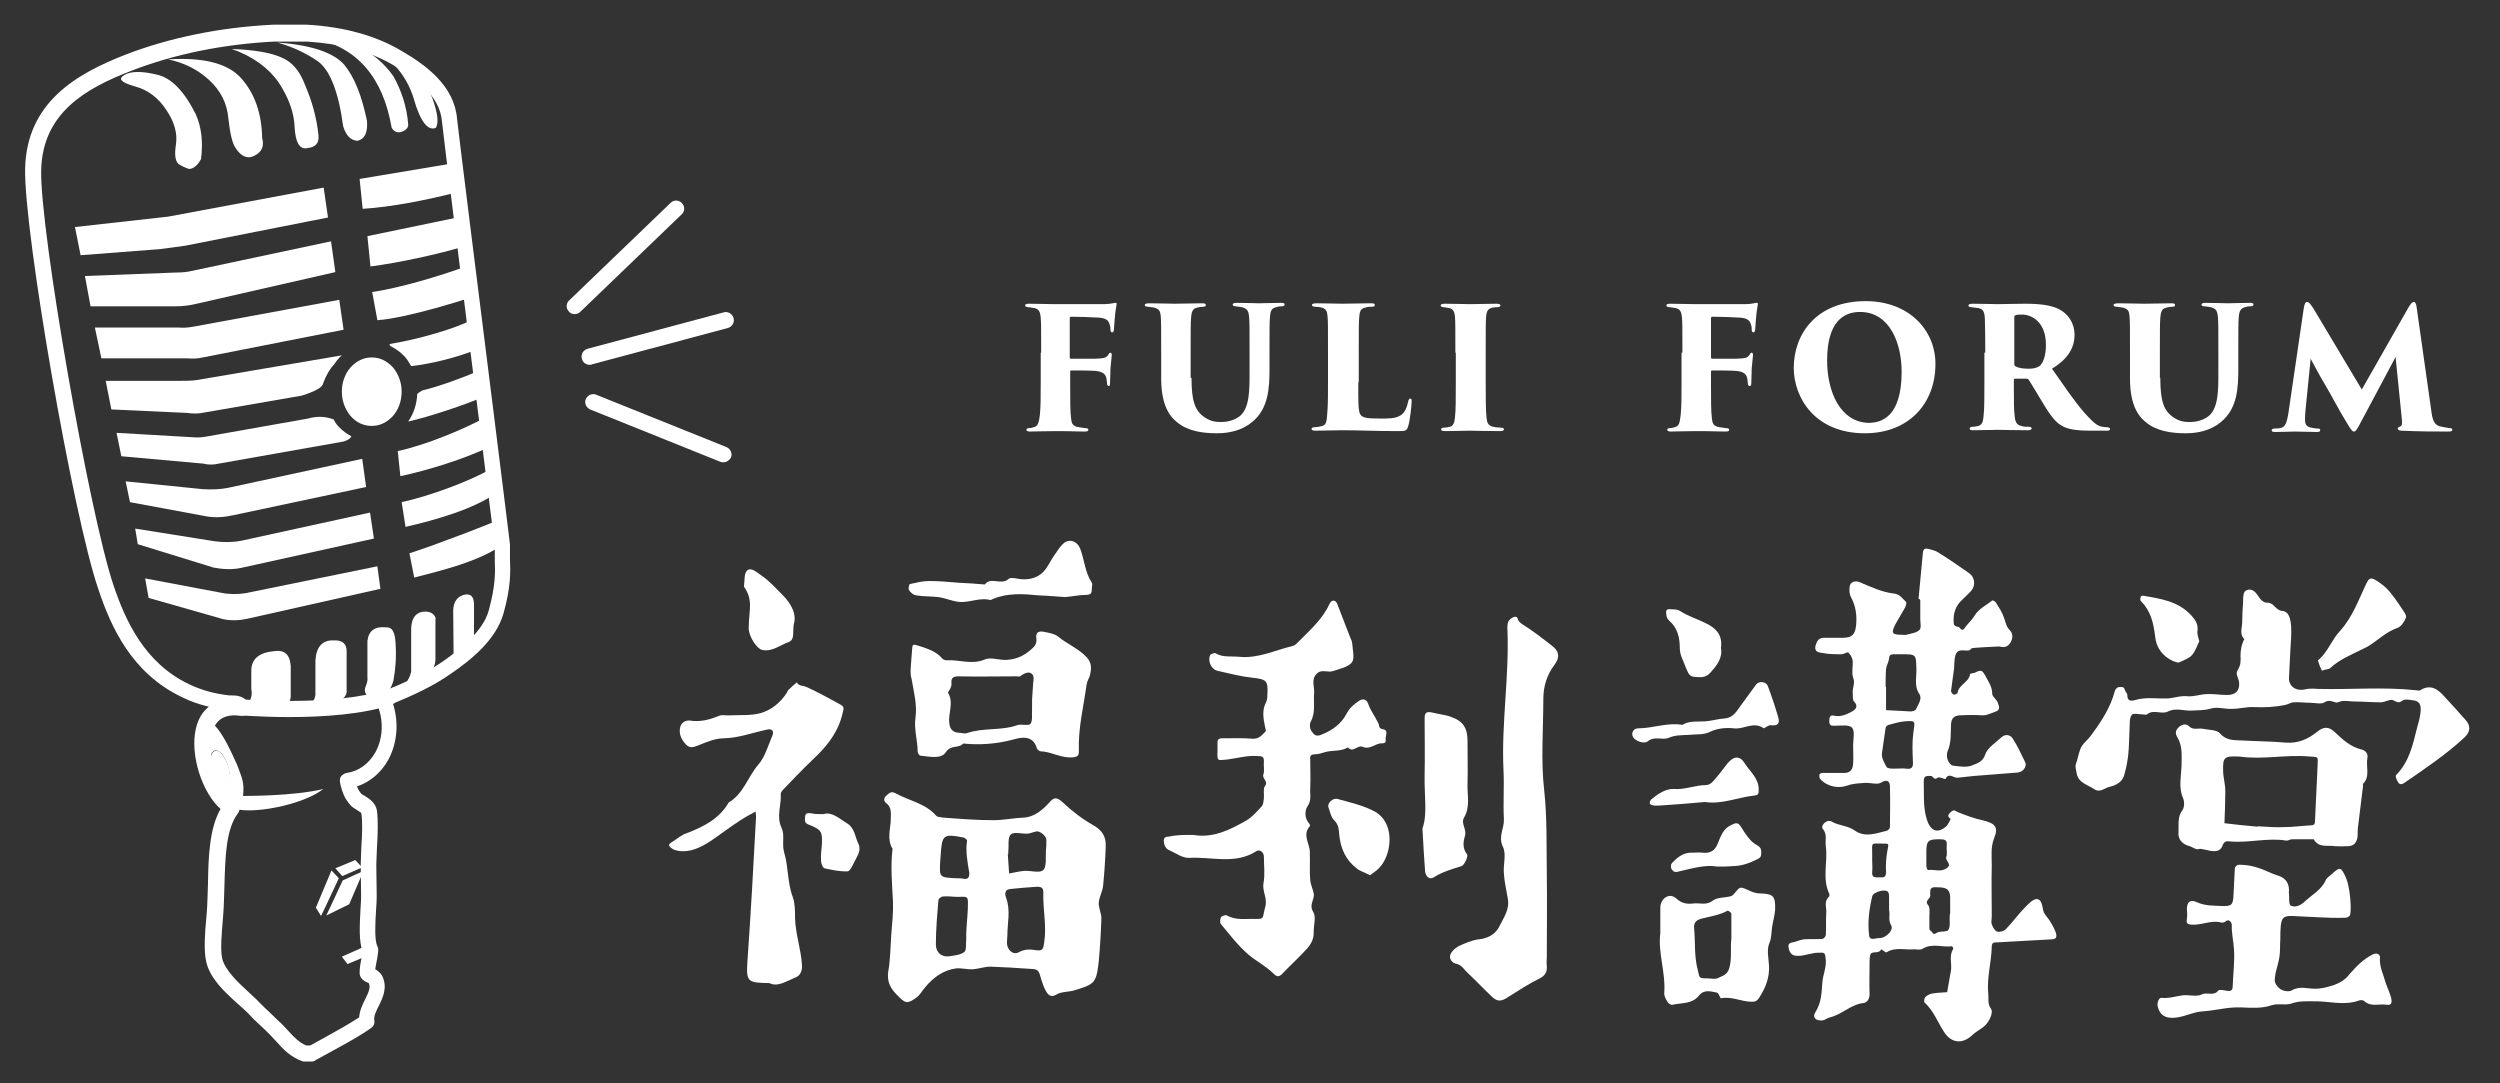 <?xml version="1.0" encoding="utf-8"?>
<!-- Generator: Adobe Illustrator 21.1.0, SVG Export Plug-In . SVG Version: 6.00 Build 0)  -->
<svg version="1.2" baseProfile="tiny" id="圖層_1"
	 xmlns="http://www.w3.org/2000/svg" xmlns:xlink="http://www.w3.org/1999/xlink" x="0px" y="0px" viewBox="0 0 577 250"
	 overflow="hidden" xml:space="preserve">
<rect x="0" y="0" width="577" height="250" fill="#333333" stroke="none"/>
<g>
	<g>
		<path fill="#FFFFFF" d="M240.3,81.4c0-6.3,0-6.8-0.1-8c-0.1-1.4-0.4-2.1-1.5-2.3c-0.4-0.1-0.9-0.1-1.3-0.2c-0.4,0-0.8-0.1-0.8-0.4
			c0-0.3,0.3-0.4,0.9-0.4c2.3,0,4.2,0.1,5.9,0.1c0.9,0,10.8,0,11.4,0c0.8,0,1.5-0.1,2-0.2c0.3-0.1,0.5-0.1,0.7-0.1
			c0.2,0,0.3,0.2,0.2,0.4c0,0.3-0.2,1-0.3,2c-0.1,0.9-0.2,2.2-0.3,3.7c0,0.5-0.2,0.7-0.4,0.7c-0.3,0-0.4-0.2-0.4-0.6
			c0-0.5,0-0.7-0.2-1.2c-0.2-0.9-0.8-1.5-2.6-1.6c-1.4-0.1-5-0.2-6.3-0.2c-0.2,0-0.3,0.1-0.3,0.4v8.8c0,0.3,0,0.5,0.3,0.5
			c1.1,0,3.8,0,5.4,0c2.1-0.1,2.6-0.1,3.2-0.9c0.2-0.4,0.3-0.5,0.5-0.5c0.2,0,0.3,0.3,0.3,0.5c0,0.4-0.2,1.8-0.3,3.1
			c0,0.9-0.1,2.8-0.1,3.3c0,0.4,0,0.8-0.3,0.8c-0.2,0-0.4-0.2-0.4-0.7c0-0.3-0.1-0.5-0.1-0.9c-0.2-1.1-0.7-1.7-2.6-1.9
			c-1.1-0.1-4.5-0.1-5.6-0.1c-0.2,0-0.2,0.2-0.2,0.5v2.7c0,3.7,0,6.2,0.2,7.8c0.1,1.1,0.3,1.9,1.8,2.1c0.5,0.1,0.9,0.1,1.3,0.2
			c0.6,0,0.9,0.1,0.9,0.4c0,0.2-0.1,0.4-0.9,0.4c-2.2,0-2.5-0.1-6.6-0.1c-2.8,0-5.1,0.1-6,0.1c-0.6,0-0.8-0.2-0.8-0.4
			c0-0.2,0.1-0.4,0.7-0.4c0.4,0,0.6-0.1,1-0.2c1-0.2,1.2-1.2,1.4-2.8c0.2-2.1,0.2-3.8,0.2-7.6V81.4z"/>
		<path fill="#FFFFFF" d="M275,87.2c0,5.4,0.8,7.6,3,9.1c1.6,1.1,2.9,1.1,3.9,1.1c1.2,0,2.9-0.3,4.3-1.4c2.2-1.9,2.2-5.9,2.2-10
			v-4.7c0-5.7,0-6.7-0.1-8c-0.1-1.5-0.4-2.1-1.7-2.4c-0.4-0.1-0.7-0.1-1.4-0.2c-0.5,0-0.7-0.2-0.7-0.4c0-0.2,0.2-0.4,0.9-0.4
			c2.2,0,4.6,0.1,5.2,0.1c0.7,0,3.2-0.1,5.1-0.1c0.6,0,0.8,0.1,0.8,0.4c0,0.2-0.2,0.4-0.7,0.4c-0.4,0-0.7,0-1.2,0.2
			c-1.1,0.2-1.4,0.8-1.5,2.4c-0.1,1.2-0.1,2.3-0.1,8v3.8c0,4.4-0.2,9.2-4,12.3c-2.4,2-5.4,2.6-8.1,2.6c-3.4,0-6.8-0.5-9.3-2.6
			c-2.1-1.7-3.6-4.6-3.6-10.1v-5.9c0-6,0-7.1-0.1-8.4c-0.1-1.1-0.3-1.6-1.2-1.9c-0.4-0.2-1.3-0.2-1.7-0.3c-0.6,0-0.8-0.2-0.8-0.4
			c0-0.2,0.3-0.4,1-0.4c1.7,0,5.6,0.1,5.9,0.1c0.3,0,4.9-0.1,6.3-0.1c0.7,0,0.9,0.1,0.9,0.4c0,0.3-0.2,0.4-0.7,0.4
			c-0.4,0-0.9,0.1-1.3,0.2c-1.1,0.2-1.3,1.1-1.4,2.3c-0.1,1.2-0.1,3.1-0.1,8V87.2z"/>
		<path fill="#FFFFFF" d="M313.5,88.2c0,3.9-0.1,6.7,0.5,7.5c0.5,0.7,1.3,0.9,4.5,0.9c2.1,0,3.4,0,4.5-0.6c0.9-0.4,1.6-1.4,2-3.3
			c0.1-0.4,0.2-0.7,0.5-0.7c0.3,0,0.3,0.2,0.3,0.7c0,0.9-0.4,4.6-0.8,5.7c-0.3,1-0.6,1.1-2.2,1.1c-5.4,0-9-0.2-13.1-0.2
			c-1.8,0-3.9,0.1-6.1,0.1c-0.5,0-0.9-0.1-0.9-0.4c0-0.2,0.2-0.4,0.8-0.4c0.5,0,0.9-0.1,1.3-0.2c1.4-0.2,1.4-0.9,1.6-4
			c0.1-1.6,0.1-3.9,0.1-6.3v-6.8c0-6.3,0-7-0.1-8.3c-0.1-1.1-0.3-1.7-1.3-2c-0.4-0.1-0.9-0.2-1.5-0.2c-0.4,0-0.8-0.1-0.8-0.4
			c0-0.3,0.4-0.4,1.2-0.4c2.2,0,4.2,0.1,5.8,0.1c0.4,0,5.2-0.1,6.6-0.1c0.7,0,0.9,0.1,0.9,0.4c0,0.4-0.4,0.4-0.9,0.4
			c-0.4,0-0.8,0-1.3,0.2c-1.1,0.2-1.3,0.9-1.4,2.3c-0.1,1.2-0.1,2-0.1,8.4V88.2z"/>
		<path fill="#FFFFFF" d="M335.9,81.4c0-6,0-7.2-0.1-8.4c-0.1-1.1-0.5-1.8-1.4-1.9c-0.3-0.1-0.7-0.1-1.2-0.2c-0.5,0-0.7-0.2-0.7-0.4
			c0-0.2,0.2-0.4,0.9-0.4c1.6,0,5.4,0.1,5.7,0.1c0.4,0,4.9-0.1,6.3-0.1c0.7,0,0.9,0.2,0.9,0.4c0,0.3-0.4,0.4-0.7,0.4
			c-0.4,0-0.6,0-1.1,0.1c-1,0.2-1.4,0.7-1.5,2.1c-0.1,1.2-0.1,2.3-0.1,8.3v6.8c0,3.1,0,6.7,0.2,8.3c0.1,1,0.3,1.7,1.5,2
			c0.5,0.1,1.2,0.2,1.7,0.2c0.7,0,0.8,0.2,0.8,0.4c0,0.2-0.2,0.4-0.8,0.4c-2.6,0-6.8-0.1-7.2-0.1c-0.2,0-4.3,0.1-5.6,0.1
			c-0.6,0-0.9-0.1-0.9-0.4c0-0.3,0.3-0.4,0.8-0.4c0.4,0,0.8-0.1,1.2-0.2c0.8-0.1,1.1-1,1.2-2.1c0.2-1.6,0.2-4.4,0.2-8.2V81.4z"/>
		<path fill="#FFFFFF" d="M388.3,81.4c0-6.3,0-6.8-0.1-8c-0.1-1.4-0.4-2.1-1.5-2.3c-0.4-0.1-0.9-0.1-1.3-0.2c-0.4,0-0.8-0.1-0.8-0.4
			c0-0.3,0.3-0.4,0.9-0.4c2.3,0,4.2,0.1,5.9,0.1c0.9,0,10.8,0,11.4,0c0.8,0,1.5-0.1,2-0.2c0.3-0.1,0.5-0.1,0.7-0.1
			c0.2,0,0.3,0.2,0.2,0.4c0,0.3-0.2,1-0.3,2c-0.1,0.9-0.2,2.2-0.3,3.7c0,0.5-0.2,0.7-0.4,0.7c-0.3,0-0.4-0.2-0.4-0.6
			c0-0.5,0-0.7-0.2-1.2c-0.2-0.9-0.8-1.5-2.6-1.6c-1.4-0.1-5-0.2-6.3-0.2c-0.2,0-0.3,0.1-0.3,0.4v8.8c0,0.3,0,0.5,0.3,0.5
			c1.1,0,3.8,0,5.4,0c2.1-0.1,2.6-0.1,3.2-0.9c0.2-0.4,0.3-0.5,0.5-0.5c0.2,0,0.3,0.3,0.3,0.5c0,0.4-0.2,1.8-0.3,3.1
			c0,0.9-0.1,2.8-0.1,3.3c0,0.4,0,0.8-0.4,0.8c-0.2,0-0.4-0.2-0.4-0.7c0-0.3-0.1-0.5-0.1-0.9c-0.2-1.1-0.7-1.7-2.6-1.9
			c-1.1-0.1-4.5-0.1-5.6-0.1c-0.2,0-0.2,0.2-0.2,0.5v2.7c0,3.7,0,6.2,0.2,7.8c0.1,1.1,0.3,1.9,1.8,2.1c0.5,0.1,0.9,0.1,1.3,0.2
			c0.6,0,0.9,0.1,0.9,0.4c0,0.2-0.1,0.4-0.9,0.4c-2.2,0-2.5-0.1-6.6-0.1c-2.8,0-5.1,0.1-6,0.1c-0.6,0-0.8-0.2-0.8-0.4
			c0-0.2,0.1-0.4,0.7-0.4c0.4,0,0.6-0.1,1-0.2c1.1-0.2,1.2-1.2,1.4-2.8c0.2-2.1,0.2-3.8,0.2-7.6V81.4z"/>
		<path fill="#FFFFFF" d="M414,84.9c0-7.8,5.2-15.4,16.6-15.4c9.9,0,16.1,6.6,16.1,14.5c0,9.1-6.1,16-16.3,16
			C418.9,100,414,91.8,414,84.9z M438.9,85.8c0-6.5-2.7-13.8-9.6-13.8c-3.6,0-7.6,2-7.6,11.2c0,7.3,3.1,14.4,9.8,14.4
			C434,97.5,438.9,96.5,438.9,85.8z"/>
		<path fill="#FFFFFF" d="M458.2,81.4c0-6-0.1-6.8-0.1-8c-0.1-1.6-0.5-2.1-1.5-2.3c-0.6-0.1-1.2-0.1-1.6-0.2c-0.5,0-0.7-0.2-0.7-0.4
			c0-0.2,0.3-0.4,0.9-0.4c1.7,0,5.4,0.1,5.9,0.1c0.7,0,4.5-0.1,6.3-0.1c3.7,0,6.2,0.4,7.9,1.3c1.9,1,3.5,3,3.5,5.9
			c0,3.3-1.9,5.8-5.2,7.8c2.4,3.4,5.2,7.6,7.6,10.3c2.1,2.3,3,3,4.1,3.1c0.4,0.1,0.7,0.1,1,0.1c0.4,0,0.7,0.2,0.7,0.4
			c0,0.4-0.4,0.4-0.8,0.4h-3.5c-4,0-5.7-0.4-7.1-1.3c-1.2-0.7-2.5-2.4-4-4.9c-1.8-3-2.7-4.5-3.4-5.6c-0.1-0.1-0.3-0.2-0.5-0.2h-2.6
			c-0.2,0-0.3,0.1-0.3,0.3v2c0,3.1,0,4.9,0.2,6.5c0.1,1,0.4,1.9,1.5,2.1c0.5,0.2,1,0.2,1.7,0.2c0.6,0,0.7,0.2,0.7,0.4
			c0,0.2-0.3,0.4-0.8,0.4c-2.6,0-6.8-0.1-7.1-0.1c-0.5,0-4.2,0.1-5.6,0.1c-0.6,0-0.8-0.1-0.8-0.4c0-0.3,0.3-0.4,0.7-0.4
			c0.4,0,0.9-0.1,1.3-0.2c0.8-0.2,1.1-0.9,1.2-2.2c0.2-1.6,0.2-4.4,0.2-8.1V81.4z M464.9,84c0,0.3,0.1,0.5,0.4,0.6
			c0.7,0.4,1.9,0.5,3,0.5c1,0,1.8-0.2,2.4-0.6c0.8-0.6,1.5-2.3,1.5-4.9c0-5.5-3.5-7-5.5-7c-0.6,0-1.3,0-1.6,0.2
			c-0.2,0.1-0.2,0.1-0.2,0.4V84z"/>
		<path fill="#FFFFFF" d="M498.6,87.2c0,5.4,0.8,7.6,3,9.1c1.6,1.1,2.9,1.1,3.9,1.1c1.2,0,2.9-0.3,4.3-1.4c2.2-1.9,2.2-5.9,2.2-10
			v-4.7c0-5.7,0-6.7-0.1-8c-0.1-1.5-0.4-2.1-1.7-2.4c-0.4-0.1-0.7-0.1-1.4-0.2c-0.5,0-0.7-0.2-0.7-0.4c0-0.2,0.2-0.4,0.9-0.4
			c2.2,0,4.6,0.1,5.2,0.1c0.7,0,3.2-0.1,5.1-0.1c0.6,0,0.8,0.1,0.8,0.4c0,0.2-0.2,0.4-0.7,0.4c-0.4,0-0.7,0-1.2,0.2
			c-1,0.2-1.4,0.8-1.5,2.4c-0.1,1.2-0.1,2.3-0.1,8v3.8c0,4.4-0.2,9.2-4,12.3c-2.4,2-5.4,2.6-8.1,2.6c-3.4,0-6.8-0.5-9.3-2.6
			c-2.1-1.7-3.6-4.6-3.6-10.1v-5.9c0-6,0-7.1-0.1-8.4c-0.1-1.1-0.3-1.6-1.2-1.9c-0.4-0.2-1.3-0.2-1.7-0.3c-0.6,0-0.8-0.2-0.8-0.4
			c0-0.2,0.3-0.4,1.1-0.4c1.7,0,5.6,0.1,5.9,0.1c0.3,0,4.9-0.1,6.3-0.1c0.7,0,0.9,0.1,0.9,0.4c0,0.3-0.2,0.4-0.7,0.4
			c-0.4,0-0.9,0.1-1.3,0.2c-1.1,0.2-1.3,1.1-1.4,2.3c-0.1,1.2-0.1,3.1-0.1,8V87.2z"/>
		<path fill="#FFFFFF" d="M561.1,94.5c0.3,2.5,0.7,3.5,2,3.9c0.8,0.2,1.7,0.3,2.2,0.4c0.5,0,0.7,0.1,0.7,0.4c0,0.3-0.3,0.4-0.9,0.4
			c-3.2,0-6.4,0-10.8-0.2c-0.7,0-0.9-0.3-0.9-0.5c0-0.2,0.2-0.3,0.4-0.4c0.6-0.2,0.7-0.5,0.5-2.2l-1.4-13.9l-8,15
			c-1,2-1.3,2.2-1.6,2.2c-0.4,0-0.7-0.4-1.7-2.1c-1.4-2.2-3.7-6.6-5.2-9.1c-0.7-1.1-2.4-4.3-3.1-5.6l-1.1,11
			c-0.2,1.7-0.2,2.5-0.2,3.1c0,1.1,0.4,1.6,1.4,1.8c0.6,0.1,0.9,0.2,1.4,0.2c0.6,0,0.7,0.1,0.7,0.4c0,0.3-0.2,0.4-0.8,0.4
			c-1.7,0-3.8-0.1-5-0.1c-1.2,0-3,0.1-4.5,0.1c-0.4,0-0.9,0-0.9-0.4c0-0.2,0.2-0.4,0.8-0.4c0.3,0,0.7,0,1.2-0.1
			c1.1-0.2,1.5-1.1,1.9-3.7l3.5-23.9c0.2-1.2,0.4-1.5,0.8-1.5c0.4,0,0.7,0.4,1.5,1.6l11.1,18.6l10.7-18.8c0.6-1,0.9-1.4,1.3-1.4
			c0.4,0,0.6,0.5,0.7,1.5L561.1,94.5z"/>
	</g>
	<path fill="#FFFFFF" d="M442.8,138.2c0.3-3.5,0.7-7.1,1-10.6c0.1-1,0.6-1.1,1.3-0.9c0.8,0.2,1.7,0.4,2.4,0.9c2.4,1.5,4.7,3.1,7,4.7
		c1.3,0.9,1.5,2.8,0.5,4c-0.7,0.8-1.5,1.5-2.2,2.2c-1.5,1.4-2,3.1-1.9,5.1c0,1.3,1,0.8,1.4,1.3c0.7,1,1.1,0.1,1.4-0.3
		c0.7-0.9,1.5-1.6,2.1-2.6c0.8-1.4,2.6-2.3,4-3.4c0.1-0.1,0.7,0.2,0.8,0.4c0.7,1.1,1.5,2.3,1.9,3.5c0.4,1.1,0.5,2.1,1.4,3
		c0.8,0.8,0.7,2.1-0.1,3.1c-0.7,0.9-1.5,0.8-2.4,0.6c-0.2,0-6.2,0.3-6.3,0.4c-0.2,0.1-0.4,0.5-0.6,0.5c-1.1,0.2-2.5-0.5-3.1,0.9
		c-0.4,1-0.3,2.2-0.4,3.3c-0.2,1.7-0.5,3.4-0.7,5.2c0,0.2,0.3,0.7,0.6,0.8c0.3,0.1,0.9-0.2,0.9-0.4c0.3-1.9,2.6-2.4,2.9-4.3
		c0-0.2,0.7-0.2,1-0.3c1.6-0.8,1.8-0.7,2.7,1c0.6,1.2,1.4,2.2,1.4,3.8c0,0.7,1.1,1.4,1.3,2.1c0.2,0.7,0.8,1.7-0.7,2.1
		c-0.9,0.3-1.7,0.8-2.8,0.8c-1.7-0.1-3.4-0.1-5.1,0c-1.5,0-2.1,0.7-2.2,2c-0.1,2.1,0.1,4.3-0.8,6.3c-0.2,0.5-0.2,1.3,0,1.9
		c0.2,0.6,0.7,1.3,1.2,1.4c1.5,0.2,3.3,0.5,4.6-0.1c1-0.4,2.4-0.8,2.9-2.5c0.5-1.5,2.4-2.7,3.7-3.9c0.8-0.8,2-0.7,2.6,0.2
		c1.1,1.7,2,3.6,2.9,5.5c0.5,1-0.5,2.3-1.7,2.4c-3.4,0.3-6.8,0.5-10.2,0.8c-1.2,0.1-2.5,0.3-3.7,0.4c-0.9,0.1-2-1.3-2.8,0.3
		c-0.1,0.1-1.4-0.6-1.8-0.3c-0.9,0.7-1-0.4-1.5-0.4c-1.3-0.1-1.7,0.1-1.7,1.3c0.1,2.9-0.2,5.8,0.7,8.7c0.8,2.6,2.4,3.4,4.4,1.7
		c0.5-0.4,1.1-1.7,1.1-1.8c-1-0.7-0.4-1.2,0.2-1.7c0.7-0.6,1,0,1.6,0.2c1.8,0.7,3.6,1.4,5.5,1.8c2.9,0.7,3.8,1.5,2.8,4
		c-0.9,2.2-0.6,4.3-0.6,6.4c-0.1,3.9,0,7.8,0,11.7c0,0.7-0.2,1.4,0,1.9c0.2,0.7,0.7,1.5,1.2,1.7c0.6,0.2,1.6-0.1,2-0.5
		c1.6-1.6,2.9-3.5,4.5-5.1c0.8-0.8,1.8-1.9,2.7-1.9c1.2,0.1,1.2,1.6,1.5,2.7c0.2,0.9,1.1,1.6,1.6,2.5c0.5,0.8,1,1.7,1.3,2.6
		c0.2,0.7,0.3,1.5-1,1.5c-4.2,0.2-8.4,0.5-12.6,0.7c-0.7,0-1.2,0-1.2,1c-0.1,3.7-1.2,7.3-0.8,11c0.1,1.1-0.2,2.2,0.6,3.3
		c0.7,0.9-0.5,3.3-1.7,4.2c-0.9,0.7-1.9,1.2-2.7,2c-2.2,2-4.7,1.8-6.4-0.8c-1.5-2.3-2.4-4.9-4.5-6.8c-0.2-0.2-0.1-1,0.2-1.3
		c0.4-0.4,1-0.7,1.6-0.8c1.1-0.2,2.3-0.2,3.4-0.3c0.3-1.7,0.6-3.4,0.9-5.1c0.2-1.6-0.5-3.3,0.5-4.9c0.1-0.1-0.2-0.6-0.3-0.6
		c-2.2,0.3-4.6-0.8-6.8,0.6c-0.5,0.3-1.3,0.1-1.9,0.1c-2.1,0.2-4.3-0.6-6.4,0.7c-0.2,0.1-0.8-0.5-1.2-0.7c-0.5,1-1.7,0.5-2.3,0.9
		c-0.4,0.3-0.4,1.4-0.4,2.1c0,2.5-0.1,4.9,0,7.4c0,1.1-0.6,1.9-1.4,2c-2.9,0.3-4.9,2.6-7.7,3.3c-0.6,0.1-1.1,0.6-1.7,0.7
		c-1.6,0.2-2.5-0.7-1.7-1.9c1.4-2.2,1.4-4.4,1.6-6.8c0.1-1.7,0.9-3.3,0.8-5.2c-0.2-1.8-0.1-1.8-2-1.7c-0.6,0-1.2,0.2-1.8,0.3
		c-1,0.2-2,0.5-2.9,0.4c-1.1,0-1.7-0.7-1.9-1.9c-0.2-1.2,0.7-1.1,1.4-1.3c0.7-0.2,1.4-0.5,2.1-0.6c1.4-0.1,2.9,0,4.3-0.1
		c0.3,0,0.8-0.6,0.8-0.9c0.1-1.7,0-3.4,0.1-5.1c0.1-1.2-0.6-2.6,0.6-3.7c0.1-0.1,0.2-0.5,0.1-0.7c-1.7-3.6-0.3-7.4-0.8-11
		c-0.2-1.3,0.4-2.7-0.7-4c-0.6-0.8,1-2.3,2-1.7c1.7,1,3.7,0.9,5.4,2.1c2.4,1.7,5,0.6,7.5,0c0.2-0.1,0.6-0.5,0.6-0.8
		c0-3.1,0.1-6.3,0-9.4c0-0.8-0.4-1.9-2-0.9c-0.9,0.6-2.5,0-3.8,0.1c-1.3,0.1-2.6,0.1-4,0.6c-2,0.7-4.5,0.4-6.3-1.5
		c-0.2-0.2-0.2-0.7-0.2-1c0-0.1,0.4-0.4,0.6-0.4c1.7,0,3.4,0,5.1,0c1.4,0,2-0.7,2.1-2.1c0.1-1.4,0-2.9,0-4.3c0-1.4,0.5-3.3-0.3-4.1
		c-0.7-0.7-2.6-0.4-4-0.4c-0.8,0-1.2-0.1-1.2-1c0-0.9,0.1-1.6,1.2-1.3c1.5,0.3,2.7-0.3,3.9-0.9c0.8-0.4,1.8-1.2,0.6-2.4
		c-0.4-0.4-0.2-1.5-0.3-2.2c0-1.1,0.6-2.1,0.1-3.3c-0.4-1.1,0-2.6-0.1-3.9c-0.1-0.7-0.5-1.4-1-1.9c-0.2-0.2-1,0.4-1.6,0.4
		c-1.5,0-3,0-4.4-0.3c-0.6-0.1-1.9-0.1-1.6-1.6c0.3-1.1,0.7-1.9,2-1.9c1.4,0,2.9,0,4.3,0c2.2,0,2.9-0.8,3.1-3
		c0.2-2.2-0.1-4.3-1.1-6.2c-0.5-0.9-0.5-1.7-0.4-2.6c0.1-1.1,1.3-1.5,2.4-1c2.6,1.1,5.1,2.3,7.9,2.6c1.4,0.2,1.9,1.2,2.7,1.9
		c0.2,0.2,0,0.9-0.2,1.3c-0.7,1.3-1.5,2.5-2.2,3.8c-1.1,2.1-0.8,2.5,1.3,2.5c0.4,0,0.8,0.1,1.2,0c1-0.3,2.3-0.4,3-1.1
		c0.5-0.4,0.2-1.7,0.2-2.6c0-1.4,0-2.9,0-4.3C443,138.2,442.9,138.2,442.8,138.2z M435.2,158.5c0,0,0.1,0,0.1,0c0,1.8,0,3.6,0,5.4
		c1.9,0.1,3.8,0.2,5.7,0.3c0.4,0,1.1-0.2,1.2-0.5c0.5-1.1,1.5-2.4,0.8-3.5c-1.3-1.9-0.6-4-0.7-5.9c-0.1-3.3,0-3.3-3.5-3.3
		c-0.5,0-1,0-1.6,0c-0.7,0-1.2,0.1-1.2,1c-0.1,0.8-0.6,1.6-0.7,2.4C435.2,155.6,435.2,157.1,435.2,158.5z M437.4,177.4
		c1.3,0,1.9-0.1,2.4,0c1.4,0.2,1.8-0.2,1.7-1.7c-0.1-2.2-0.2-4.4,0.1-6.6c0.4-2.8,0.6-2.8-2.1-2.6c-1.2,0.1-2.4,0.5-3.6,0.8
		c-0.3,0.1-0.7,0.4-0.7,0.7c-0.3,1.8-0.5,3.7-0.8,5.5c-0.3,1.4,0.5,2.5,1,3.5C435.7,177.5,437.2,177.4,437.4,177.4z M450.1,210.5
		c0-1.2,0-2.3,0-3.5c-0.1-1.6-0.7-2.1-2.4-2.2c-2-0.1-2.3-0.1-2.2,1.8c0.1,0.9-1.4,1.2-0.5,2.3c0.5,0.5,0.3,1.7,0.3,2.6
		c0,0.9,0,1.8,0,2.7c0,0.2,0.1,0.6,0.3,0.6c0.4,0.2,0.4,1.2,1.4,0.5c0.7-0.5,2.4-0.1,2.7-0.7c0.5-0.9,0.2-2.2,0.3-3.4
		C450.1,211,450.1,210.8,450.1,210.5z M436,210.1c0-1.2,0-2.3,0-3.3c0-0.4-0.1-0.8-0.3-1c-0.7-0.7-3.4,0.1-3.6,1.1
		c-0.7,3-1.1,6-0.7,9c0.1,1.3,1.5,0.6,2.3,0.6c1.5,0.1,3.4-1.8,2.8-2.9C435.7,212.3,436.3,211.1,436,210.1z M444.6,198
		c0,0.6,0,1.3,0,1.9c0,0.3,0.3,1,0.4,0.9c1.5-0.2,3,0.6,4.4-0.5c1.2-0.9-0.5-1.6-0.2-2.5c0.3-0.8,0-1.8,0.1-2.7
		c0.2-1.3-0.6-1.4-1.6-1.4c-2.7,0-3.1,0.3-3.1,3C444.6,197.2,444.6,197.6,444.6,198z M432.1,198.6c0,0.9,0.1,1.8,0,2.7
		c-0.1,1.2,0.6,1.2,1.4,1.2c0.8-0.1,1.8,0.4,1.8-1.2c-0.1-1.6,0-3.3,0.3-4.9c0.3-1.7,0.5-1.7-1-1.7c-2.9,0-2.5-0.4-2.5,2.4
		C432.1,197.6,432.1,198.1,432.1,198.6z"/>
	<path fill="#FFFFFF" d="M205.7,215.8c0.2-2.6,0.5-5.2,0.4-7.7c-0.2-4.1-0.6-8.1-0.1-12.2c-1.4-2.3-0.4-4.7-0.4-7
		c0-1.3,0.2-2.5-1-3.5c-0.7-0.5-0.7-1.2,0-1.8c0.6-0.5,1-1.1,2.1-0.5c3.1,1.7,6.9,2.3,9.4,5.2c0.3,0.3,1,0.3,1.6,0.4
		c3.9,0.3,7.7,0.6,11.6,0.6c2.3,0,4.6-0.5,7-0.6c2.3-0.1,4.3-1.7,5.9-3.5c1-1.2,1.7-1.3,3.1,0c2.1,2,4.6,3.9,7.1,5.3
		c2.1,1.2,2.9,2.7,2.8,4.9c-0.1,3-0.3,6-0.6,9c-0.1,1.3-0.9,2.6-1,3.9c-0.1,1.2,0.6,2.4,0.6,3.6c-0.1,3.3-0.3,6.6-0.6,9.9
		c-0.2,1.6-0.3,3.5-1.2,4.7c-0.9,1.1-2.7,1.5-4.2,2c-1.4,0.5-3.1,0.3-4.3,1c-1.3,0.8-1.9,0.2-2.4-0.6c-0.5-0.8-0.8-1.7-1.1-2.6
		c-0.7-2.5-0.7-2.6-2.8-2.7c-3-0.2-6-0.4-9-0.5c-1.3,0-2.7,0.5-4,0.6c-1.3,0.1-2.6-0.3-3.9-0.2c-3,0.4-5.3,2.1-7.2,4.4
		c-0.6,0.7-1.1,1.6-1.8,2.2c-2.3,1.7-2.7,1.6-4.7-0.5c-1.5-1.5-2.3-3-2-5.3C205.5,221.5,205.5,218.6,205.7,215.8z M238.8,204.7
		c-1.8,0.1-3.8,0.3-5.8,0.5c-1.3,0.2-1,1.5-0.8,2c1.1,2.9,0.3,5.8,0.3,8.7c0,0.6-0.1,1.1-0.1,1.7c0,1.6,1.4,2.9,2.7,2.2
		c1.4-0.8,2.7-0.7,4-0.5c1.7,0.3,1.7-0.5,1.9-1.8c0.6-3.8-0.3-7.5-0.2-11.3C240.9,204.7,240.2,204.6,238.8,204.7z M223.1,213.8
		c0.1-1.7,0.3-3.4,0.3-5.2c0-1.7-0.1-1.7-2.3-1.6c-1.1,0-2.3-0.2-3.4-0.1c-0.4,0-1.1,0.5-1.1,0.8c-0.3,3.4-0.6,6.9-0.6,10.3
		c0,1.9,1.4,3,3.2,2.7c1.2-0.2,2.5-0.3,3.4-1c0.5-0.5,0.3-1.9,0.4-2.8C223,215.8,223,214.8,223.1,213.8z M232.7,197.1
		c-0.1,0-0.1,0-0.1,0c0.1,1.5,0.2,3,0.3,4.5c1.2-0.2,2.3-0.5,3.5-0.6c1.5-0.1,3.6,0.6,4.4-0.2c0.8-0.8,0.5-2.9,0.6-4.4
		c0.1-0.8,0.1-1.7,0.1-2.6c0-0.8-1.5-2.1-2.3-1.9c-0.6,0.1-1.3,0.4-1.9,0.5c-1.4,0.1-3.3-0.5-4,0.2c-0.8,0.7-0.4,2.6-0.6,4
		C232.7,196.8,232.7,196.9,232.7,197.1z M217.1,197.5c0,0.4-0.1,0.9-0.1,1.3c-0.2,3.7-0.2,3.7,3.6,3.9c0.6,0,1.2,0,1.7,0.1
		c1.2,0.3,1.5-0.5,1.4-1.4c-0.4-2.5-0.9-4.9-0.5-7.4c0-0.2-0.5-0.6-0.8-0.7C217.7,192.4,217.4,192.6,217.1,197.5z"/>
	<path fill="#FFFFFF" d="M275,192.7c0.1,0,0.3,0,0.4,0c4.6,0.8,8.5-1.2,12.2-3.3c1.4-0.8,2.5-2.1,3.6-3.3c0.4-0.4,0.4-1.2,0.5-1.8
		c0.1-0.9-0.2-2.2,0.2-2.8c1-1.2-0.7-1.7-0.3-2.8c0.3-0.9,0-1.9,0.1-2.9c0.1-1.2-0.5-1.3-1.4-1.3c-2.4-0.2-4.7,0.5-7.1,0.8
		c-2.2,0.2-2.3,0.5-2.2-2.1c0-0.5,0-1.1,0-1.6c-0.1-0.9,0.3-1.2,1.1-1.2c2.3,0,4.7-0.1,7,0.1c1.5,0.1,2.2-0.9,3-1.7
		c0.1-0.1,0-0.6-0.1-0.9c-0.4-2-0.8-3.9,0.2-5.8c0.2-0.4,0.3-1,0.3-1.5c0.2-3.6-0.1-3.8-3.6-4.2c-2.7-0.3-5.3-1-8-1.6
		c-1.4-0.4-2.2-2.3-1.6-3.6c0.2-0.3,1.1-0.6,1.3-0.4c1.7,1,3.6,0.6,5.5,0.8c4.3,0.4,8.1-1.5,12.2-2.5c0.6-0.1,1.1-0.7,1.6-1.2
		c2.6-2.6,5.4-5.1,7-8.6c0.4-0.9,1.3-0.9,1.7,0c1,2.5,1.9,5,2.9,7.5c0.2,0.6,0.6,1.2,0.6,1.8c0.1,1.5,0.6,3.4-0.1,4.3
		c-0.9,1.1-2.9,1.5-4.4,2c-1.2,0.4-2.7-0.6-3.8,0.7c-1.2,1.3-0.4,2.9-0.5,4.3c-0.2,2.2,0.4,4.5-0.8,6.7c-0.3,0.5-0.2,1.5,0.1,2
		c0.5,0.6,0.8,1.6,2.3,1c2.5-1,4.6-2.4,5.9-4.9c0.6-1.2,1.7-2.2,2.8-2.9c0.5-0.4,1.7-0.8,2.2,0.7c0.5,1.5,1.6,2.9,2.3,4.4
		c0.3,0.5,0,1.2,1,1.4c1.5,0.2,0.6,1.5,0.7,2.4c0.2,1.1-0.8,0.8-1.4,0.9c-1.2,0.3-2.5,1.4-3.8,0.8c-1.3-0.6-2.3,1.5-3.5,0.1
		c-1.6,1-3.6,0.6-5.3,1.1c-0.7,0.2-1.5,0.5-2.3,0.5c-0.9,0-1.2,0.3-1.1,1.2c0,2.2,0.1,4.4,0,6.6c-0.1,1.4,0.4,2.8-0.7,4.3
		c-0.5,0.8-0.7,2.6,0.4,3.8c0.2,0.2,0.3,0.6,0.2,0.7c-1.8,2,0,4,0,5.9c0.1,2.2-0.1,4.4,0.1,6.6c0.1,1,0.6,2,0.8,3
		c0.3,1.4-1.2,2.6-0.1,4.3c0.7,1.1,0.1,2.9,0.1,4.5c0.1,1.6-0.6,2.9-1.5,3.9c-1.8,2-3.9,3.9-5.8,5.9c-0.8,0.8-1.3,0.6-2-0.1
		c-1.8-1.8-4.1-2.9-5.9-4.5c-2.3-2-4.2-4.5-6.2-6.9c-0.3-0.3-0.2-1.2,0-1.6c0.2-0.3,1.1-0.6,1.4-0.4c2.1,1.2,4.4,0.7,6.7,0.8
		c2,0,1.4-0.2,2.1-2.7c0.6-2.1-0.7-3.6-0.4-5.5c0.4-2,0.1-4.1,0.1-6.2c0-1-1-1.8-1.8-1.2c-4.9,3.1-10.3,1.2-15.4,1.5
		c-1.6,0.1-3.3-1.2-4.9-1.9c-0.4-0.2-0.8-0.8-0.9-1.3c-0.1-0.7-0.4-1.7,1-1.7C271.5,192.7,273.2,192.7,275,192.7z"/>
	<path fill="#FFFFFF" d="M528.6,150.4c-0.1,2-0.2,4-0.3,6c-0.1,2,1.6,3.2,3.7,2.7c0.9-0.2,1.9-0.2,2.9-0.1
		c7.5,0.2,15.1-0.5,22.6,0.3c0.4,0,0.8,0.2,1.1,0c2.4-1.5,4.1-0.2,5.6,1.5c1.6,1.7,3.2,3.5,4.8,5.3c1.3,1.4,1.2,2.8-0.2,4.1
		c-4.3,4-9.1,7.2-13.9,10.5c-0.7,0.5-1.2,0.3-1.5-0.3c-0.3-0.5-0.6-1.3-0.4-1.5c3.1-3.1,3.9-7.1,4.9-11.1c0.4-1.4,0.8-2.7,0.8-4.2
		c0-1.3-0.6-1.9-2-2c-0.7-0.1-1.7-0.3-2.2,0.1c-0.9,0.7-1.3,0.3-2.2-0.1c-0.6-0.3-1.7,0.4-2.7,0.5c-2.1,0-4.3-0.2-6.4-0.2
		c-1.2,0-2.3-0.4-3.6,0.2c-0.7,0.3-1.8-0.9-3.1,0c-0.7,0.5-2.2,0.1-3.3,0.1c-1.2,0-2.5-0.2-3.8-0.1c-0.7,0-1.3,0.5-2,0.6
		c-2.4,0.5-4.8,0.6-7.2,0.5c-1.6-0.1-3.3,0.4-5,0.4c-1.6,0.1-3.4-0.5-4.8-0.1c-1.6,0.5-3.1,0.4-4.6,0.5c-1.8,0.1-3.6-0.7-5.4,0.2
		c-1.5,0.8-3.4-0.6-4.9,0.7c-0.1,0.1-0.5,0-0.7,0c-1,0-2.5-0.4-2.8,0.1c-0.6,0.8-0.4,2.1-0.5,3.2c-0.1,2-0.1,4-0.3,6
		c-0.2,1.7-0.5,3.3-1,4.9c-0.5,1.5-2,2.2-3.3,2.5c-1.1,0.2-2.2,1.5-3.6,0.5c-1.5-1-3.6-1.4-4-3.6c-0.1-0.7-0.4-1.5-0.2-2.1
		c0.4-1.1,0.6-2.3,1-3.4c0.4-1.3,1.8-2.2,2.6-3.4c2.3-3.1,4.4-6.3,5.4-10.1c0.1-0.4,0.5-0.8,0.8-0.9c0.5,0,1.3-0.3,1.5,0.6
		c0.1,0.4,0.6,0.9,0.6,1.2c-0.1,1.5,1,1.4,1.7,1.2c2.5-0.8,5.1-0.3,7.6-0.4c1.5-0.1,3-0.7,4.6-0.5c1.4,0.1,2.8-0.4,4.2-0.5
		c1.6-0.1,3.3,0.2,4.9,0.2c1.9,0,2.9-0.9,2.8-2.7c0-0.9-0.8-2-0.5-2.7c0.4-0.8,0.8-1.4,0.8-2.3c0-0.4,0.1-0.8,0-1.1
		c0-1.5,0.2-2.8,0.9-4.1c-1.2-1.1-0.5-2.6-0.5-3.9c0-1.5,0.1-3,0.2-4.5c0-0.7,0-1.5,0.2-2.2c0.3-0.9,1.6-1.1,2.4-0.4
		c1,0.8,1.4,2.6,3,2.6c1.6,0,1.8,1.7,3.4,1.9c1.7,0.1,2,2.1,2.1,3.7C528.9,146.4,528.7,148.4,528.6,150.4z"/>
	<path fill="#FFFFFF" d="M348,207.4c-0.3-1.9-0.8-3.9-0.9-5.8c-0.2-2,0.6-4.4-0.2-6.1c-1.2-2.4,0.3-4.3,0.2-6.4
		c-0.2-3.8,0.1-7.7-0.1-11.5c-0.5-10.9,1.4-21.7,0.9-32.6c0-0.8,0-1.6,0.8-2.2c0.6-0.5,1.4-0.7,1.6,0c0.2,0.7,0.5,0.9,1.1,1.3
		c2.4,1.5,4.7,3.3,7,5.1c1.5,1.2,1.6,2.6,0.4,4.2c-1.8,2.4-2.6,5-2.6,8c0,7-0.6,14.1,0.2,21c0.7,6.4,0.5,12.7,0.6,19
		c0.1,6.5,0,12.9,0,19.4c0,0.7-0.1,1.4,0,2.1c0.1,1.4-0.3,2.2-1.6,2.9c-2.5,1.2-4.9,2.8-7.3,4.3c-1.6,1.1-2.5,1.1-3.7,0
		c-1.9-1.8-3.7-3.7-5.6-5.5c-0.9-0.8-1.4-1.9-2.8-2.2c-0.8-0.1-1.7-1.2-1.2-2.2c0.3-0.7,1.1-1.4,1.8-1.8c1.5-0.7,3.1-1.4,4.7-1.6
		c2-0.2,3.7-1.1,4.6-2.7C346.9,212,348.5,210,348,207.4z"/>
	<path fill="#FFFFFF" d="M534.9,211.7c-2-0.1-4-0.2-6-0.3c-1.8,0-2.3,0.4-2.5,2.3c-0.1,1-0.1,2-0.1,3c-0.1,1.4,0,2.8-0.2,4.1
		c-0.2,1.3-0.6,2.5-0.9,3.8c-0.1,0.7-0.3,1.6-0.1,2.2c0.3,0.7,0.9,1.4,1.6,1.7c0.6,0.3,1.7,0.4,2.2,0.1c1.8-1.1,3.6-0.4,5.4-0.4
		c1.6,0,3-0.4,4.5-0.9c1.5-0.6,2.5-1.2,3.5-2.5c1.5-1.7,3.1-3.4,5.3-4.5c1.4-0.7,1.8,0.5,1.7,0.7c-0.2,2.1,0.8,3.9,1.3,5.8
		c0.4,1.2,1,2.4,1.3,3.6c0.1,0.6,0.3,1.7-1,1.5c-1.8-0.3-3.7,0.6-5.3-0.9c-0.2-0.2-0.8-0.2-1.1-0.1c-3.5,1.3-7.1,0.1-10.6,0.2
		c-1.7,0-3.3-0.1-5,0.5c-1.4,0.5-3-0.1-4.6,0.4c-2.2,0.8-4.8,0.6-7.2,0.5c-2.9-0.1-5.7,0.7-8.5,0.9c-2.5,0.1-4.5,1.4-6.9,1.5
		c-2,0.1-3.2-0.6-3.7-2.6c-0.2-0.7,0.2-2.1,0.9-2c1.7,0.2,3.3-0.4,5-0.6c1.5-0.1,3.2,0.4,4.3-0.2c1.3-0.6,2.7,0.5,3.8-0.9
		c0.3-0.3,1.4,0,2.2,0.1c0.8,0.1,1.1-0.3,1.1-1c0.1-2.9,0.5-5.8,0.3-8.6c-0.1-1.9-0.6-3.8-0.5-5.7c0-0.1-0.4-1.6-1.5-0.7
		c-0.2,0.2-0.7,0.3-1,0.2c-2.3-0.6-4.5,0.7-6.9,0.5c-0.8-0.1-1.1-0.3-1-1.1c0.1-0.5,0.1-1,0.1-1.5c-0.3-2.3,0.4-3.4,2.2-2.6
		c1.9,0.9,3.8,0.8,5.7,0.9c2.4,0.1,2.7-0.2,2.8-2.7c0.1-2,0.2-4,0.3-6c0-0.3,0.5-0.8,0.8-0.8c2.4-0.1,4.7,0.6,6.9,1.6
		c0.8,0.4,1.7,0.7,2.6,1c1.5,0.6,2.2,1.7,2.2,3.3c0,0.3-0.1,0.5,0,0.8c0.1,0.9-0.1,2.4,0.4,2.7c1.1,0.6,2.5-0.2,3.2-0.9
		c1.7-1.6,3.9-2.7,4.9-5c0.2-0.5,0.9-0.9,1.3-1.3c2-1.8,2.2-1.8,3.4,0.9c0.8,1.9,1.3,6.7,0.9,8.5c-0.1,0.3-0.7,0.6-1,0.6
		C539.2,211.9,537.1,211.8,534.9,211.7z"/>
	<path fill="#FFFFFF" d="M538.9,195.3c-1.7-0.3-3.7,0.5-4.9-1.6c-1.7,0-3.4,0-5,0c-0.5,0-0.9,0.4-1.4,0.3c-4.3-0.7-8.6,0.6-12.9,0.2
		c-0.8-0.1-1.4-0.1-1.8,1.1c-0.7,1.7-2.7,1.1-4,0.8c-0.6-0.1-1-0.3-1.6-0.1c-0.5,0.1-1.3-0.5-1.9-0.7c-1.7-0.4-2.8-1.6-2.6-3.3
		c0.1-1.7-0.3-3.4,0.9-5c0.5-0.7,0.5-2.1,0.1-2.9c-1-2.4-0.4-4.8-0.3-7.3c0-2.3,0.3-4.6-1-6.7c-0.5-0.8-0.4-1.6,0.4-2.3
		c0.8-0.7,1.7-0.8,2.3-0.2c1,1,2.1,0.4,3.2,0.6c1.4,0.3,3.3,0.2,4,1.1c1.5,1.7,3.3,1.5,5.1,1.6c3.4,0.2,6.8,0.2,10.1,0.5
		c2.8,0.2,5.1-0.8,7.2-2.5c1.6-1.3,2.7-1.2,4.1,0.1c1.8,1.7,3.6,3.4,6.2,4c0.8,0.2,1.5,0.9,1.3,1.9c-0.4,2,0.7,4.3-1,6
		c-0.1,0.1,0,0.2,0,0.4c-0.4,3.3-0.8,6.5-1.2,9.8c-0.1,0.7,0,1.5-0.1,2.2c-0.3,1.5-1.1,2.1-2.7,2
		C540.5,195.4,539.7,195.3,538.9,195.3z M521.1,190.8c0,0,0-0.1,0-0.1c2,0.1,4,0.3,6,0.2c2,0,4.1-0.3,6.1-0.4c0.8,0,1.1-0.2,1.1-1
		c0.2-4.3,0.4-8.5,0.6-12.8c0.1-2.3,0.2-1.9-1.9-2.1c-5.4-0.5-10.8,0.8-16.2,0c-0.1,0-0.2,0-0.4,0c-3-0.1-3.4,0.2-3.3,3.3
		c0,1.5,0.5,3.1,0.5,4.6c0,2.5-0.1,5-0.2,7.5C516,190.3,518.5,190.6,521.1,190.8z"/>
	<path fill="#FFFFFF" d="M177.6,226.9c-5-0.1-5.4-0.2-5.1-4.9c0.8-11.2,1.4-22.4,2-33.5c0-0.4-0.1-0.8-0.1-1.2
		c-0.4,0.2-0.8,0.5-1.3,0.7c-2.9,1.6-5.5,3.6-8.2,5.5c-2.3,1.6-5,3.3-8.2,2.9c-0.5-0.1-1.1-0.2-1.5-0.5c-0.4-0.3-1.4-0.8-0.2-1.5
		c1.2-0.7,2.2-1.7,3.5-2.1c3.9-1.5,7.5-3.3,9.7-7.1c3.4-2,4.4-5.9,6.8-8.7c1.6-1.8,2.3-4.5,3.3-6.8c0.4-1-0.2-1.6-1.3-1.3
		c-3.3,0.7-6.4,1.9-9.9,2c-2.1,0-4.1,0.9-6.1,1.7c-1,0.4-1.8,0.6-2.6-0.2c-1.1-1.1-1.8-2.5-1.4-4.1c0.2-0.9,1.1-1.6,2.2-1.5
		c2.4,0.4,4.6-0.2,6.8-1.1c0.7-0.3,1.7,0,2.5-0.1c2.3-0.1,4.8,0.1,7-0.5c2.5-0.7,4.6-2.4,6.1-4.7c0.1-0.2,0.2-0.5,0.4-0.7
		c0.6-0.6,1.3-1.2,1.9-1.7c0.5,0.9,1.4,0.7,2.1,1c2.5,1.1,5,2.5,7.4,3.8c1.7,0.9,1.4,0.9,0.9,3c-1.1,4.1-3.7,7.2-6.7,10
		c-2.3,2.2-4.6,4.6-6.8,6.9c-0.3,0.3-0.6,0.7-0.6,1c0.2,2.6-1.1,5.2,0.2,7.9c0.8,1.7,0,3.7,0.6,5.7c1,3.3,0.7,6.9,2,10.3
		c0.5,1.4,0.5,3.3,0.5,4.8c0.1,3.7,1.4,7.2,1.6,10.9c0.1,1.5-0.6,2.4-1.3,2.7C181.6,226.4,179.5,227.9,177.6,226.9z"/>
	<path fill="#FFFFFF" d="M210.3,152.7c0.1-0.9,0.1-1.7,0.2-2.6c0.1-1.6,0.1-1.5,2-0.9c1.8,0.6,3.6,1.2,4.9,2.7
		c0.2,0.3,0.7,0.5,1.1,0.5c2.9-0.2,5.8,1.1,8.8-0.2c1.2-0.5,2.8,0,4.2,0.1c2.6,0.1,4.8-0.8,6.7-2.6c0.7-0.6,1.1-1.3,1-2.2
		c-0.3-1.9,0.9-1.9,2.1-1.6c1,0.2,2.2,0.4,3,1.1c2.1,1.7,4.7,2.7,6.6,4.8c1.1,1.3,1,2.5,0.7,3.9c-0.2,0.8-0.7,1.5-0.8,2.2
		c-0.7,5.1-2,10.2-1.8,15.5c0,1-0.3,1.3-1.5,1.4c-2.6,0.2-4.8-1.3-7.3-1.4c-0.3,0-0.8-0.4-0.9-0.7c-0.9-3.2-3.8-2.5-5.5-2
		c-3.8,1-7.6,1.3-11.5,0.9c-1,1.2-2.8,0.2-4,2c-1.1,1.7-3.8,1-5.9,0.8c-0.2,0-0.6-0.6-0.6-0.9c0-2.6-0.9-5.2-0.5-7.9
		c0.4-3-0.4-5.9-0.9-8.9C210,155.6,210.2,154.1,210.3,152.7C210.2,152.7,210.2,152.7,210.3,152.7z M238.2,161.5c0.1-1,0.1-2,0.2-3
		c0-1,0.4-2.3-0.1-2.8c-0.8-1-2-0.2-2.9,0.4c-0.2,0.1-0.6,0-0.8,0c-4.5,0-8.9,0.1-13.4,0c-1.4,0-1.7,0.5-1.6,1.7
		c0.1,0.9-0.9,2-0.8,2.1c1.4,2.3,0,4.7,0.3,7c0.1,1.2,0.7,2.1,2,2.2c0.7,0,1.5,0.3,2.1,0.1c3.7-1.3,7.8-0.5,11.5-1.8
		c1-0.4,2.6,0.2,3.1-0.3c0.6-0.7,0.3-2.2,0.4-3.3C238.2,163,238.2,162.3,238.2,161.5z"/>
	<path fill="#FFFFFF" d="M383.2,215.4c0-2.3,0-4.2,0-6c0.1-2.1,2.1-3.4,3.6-2.1c1.4,1.3,2.7,1.4,4.2,1.2c1.5-0.1,2.9,0.5,4.4-0.7
		c1-0.7,2.6-0.6,3.9-0.9c0.4-0.1,0.8-0.4,1-0.7c1.3-1.6,1.3-1.6,3.1-0.8c0.9,0.4,1.7,0.8,2.8,0.8c3.1,0.1,3.6,0.6,3.5,3.8
		c-0.1,1.3-0.5,2.6-0.7,4c-0.2,1.2-0.1,2.4-0.6,3.6c-0.7,1.5-0.2,3.6-0.1,5.4c0.1,2.7-0.8,5-2.3,7.3c-0.6,0.9-1.1,0.9-1.7,0.9
		c-2.4,0-4.6-1.3-7.1-0.8c-0.2,0-0.5-1.2-0.9-1.3c-1.5-0.3-3-0.8-4.2,0.7c-1.6,2-4,1.6-6.1,2.1c-0.3,0.1-0.9-0.3-1.1-0.6
		c-0.4-0.6-0.8-1.4-0.8-2C384.5,224.5,382.6,219.8,383.2,215.4z M399.6,216.7c0-2.1,0-3.9,0-5.8c0-0.3-0.8-0.8-0.9-0.7
		c-1.8,1-3.9,1.3-5.9,1.8c-0.8,0.2-2,0.6-1.8,2.3c0.3,3.1,0,6.3,0.8,9.4c0.5,2,0.2,2.1,2.1,2.1c0.9,0,2,0.3,2.7-0.1
		c0.9-0.5,2-0.6,2.5-2.2C399.8,221.1,399.3,218.8,399.6,216.7z"/>
	<path fill="#FFFFFF" d="M328.3,191.2c1.2-3.2,0.4-7.7,0.5-12.2c0.1-4.4,0-8.8,0-13.2c0-1.5,0.5-1.7,2.4-1.2
		c1.2,0.3,2.6,0.4,3.8,0.9c2.6,0.9,3.7,2.5,3.7,5.4c0,3.3,0.1,6.6,0,9.9c-0.1,2.6,0.7,5.4-0.8,7.9c-0.8,1.4,0.7,2.7,0.2,4.3
		c-0.4,1.3-0.6,2.8,0.5,4.2c0.3,0.4-0.6,2.5-1.3,2.7c-2.2,0.7-4.4,1.3-6.4,2.6c-1,0.6-1.9-0.2-2-1.5
		C328.7,198.1,328.5,195.2,328.3,191.2z"/>
	<path fill="#FFFFFF" d="M535.9,154.8c-0.2-0.5-0.5-1-0.6-1.4c-0.1-0.4-0.4-1-0.3-1c2.3-1.9,3.1-4.7,5.1-6.8c2.8-3.1,4.2-7,5.9-10.6
		c0.8-1.7,1.1-1.9,2.8-0.8c0.9,0.6,1.8,1.3,2.5,2.1c1.1,1.3,2.1,2.7,3,4.1c0.4,0.6,1.2,1.6,1,2.1c-0.3,0.9-1.1,2.1-1.9,2.4
		c-2.7,0.9-4.6,2.9-6.9,4.3c-0.4,0.2-0.8,0.4-1.2,0.6c-2.6,1.3-5.4,2.4-7.6,4.5C537.2,154.5,536.6,154.5,535.9,154.8z"/>
	<path fill="#FFFFFF" d="M239.6,137.4c-3.2-0.3-7.2-0.7-11,1.1c-2.5-0.7-4.9,0.7-7.4,0.4c-1.6-0.2-3.1-0.9-4.7-1.1
		c-1.7-0.2-3.4-0.1-5.1-0.4c-0.6-0.1-1.2-0.6-1.6-1.2c-0.2-0.3,0-1.3,0.2-1.4c1.4-0.3,2.9-0.7,4.4-0.7c2.3,0,4.6,0.2,6.9,0.4
		c2,0.1,4,0.2,6,0.4c1.4-1.9,3.8,0.3,5.5-1.3c0.6-0.5,2.2,0.1,3.3,0.1c2.5,0.1,4.5-0.9,5.8-3.2c0.6-1,1.2-2.1,1.9-3
		c0.5-0.8,1.1-1.6,1.8-2.2c1.3-1,3-0.4,3.7,1.3c1,2.6,1.1,5.5,2.7,7.9c0.2,0.3,0,0.8,0,1.3c0,1-0.1,1.5-1.4,1.5
		c-1.6,0-3.2,0.4-4.8,0.5C243.9,137.7,242.2,137.5,239.6,137.4z"/>
	<path fill="#FFFFFF" d="M407.1,168.1c-2.4-1.7-4.6,0.3-6.9,0c-1.8-0.2-3.9,0-5.5,0.8c-1.7,0.8-3.2,0.5-4.8,0.7
		c-1.6,0.1-3.2,0-4.8,0.7c-1.4,0.6-3.2-0.5-4.8,0.8c-0.9,0.7-2.9-0.1-3.4-1c-0.5-0.9,0.1-2,1.2-2c3.4,0,6.7-1.4,10.2-0.8
		c1.6-1,3.4-0.7,5.1-0.8c1.6-0.1,3.2-0.6,4.8-0.7c1.9-0.2,2.7-1.8,3.6-3c1.2-1.6,2.3-3.2,3.5-4.8c0.7-0.9,2.3-0.7,2.7,0.3
		c0.9,2.4,1.7,4.8,2.4,7.2c0.3,1,0.3,2.1-1.5,1.9C408.4,167.2,407.7,167.8,407.1,168.1z"/>
	<path fill="#FFFFFF" d="M316.2,202c-1.1-0.6-2.3-0.9-3.1-1.6c-2.5-1.9-3.7-4.6-4-7.7c-0.1-1.2-0.1-2.3-1.1-3.3
		c-0.8-0.7-1-2-1.4-3.1c-0.3-0.9,1-2.2,2.1-1.9c2.9,0.8,6,1.5,8.6,2.9c3.2,1.8,4,5.7,3,9.4c-0.5,1.7-1.3,3.1-2.6,4.2
		C317.1,201.4,316.7,201.6,316.2,202z"/>
	<path fill="#FFFFFF" d="M507.6,148c-0.5,1-0.9,2.3-1.7,3.2c-0.7,0.8-2,1.2-3,1.7c-0.3,0.1-0.9-0.2-1.3-0.3c-2.5-1.1-4-3.2-4.2-5.8
		c-0.4-3.1-1-5.8-3.3-8.1c-0.2-0.2-0.1-0.7,0-1c0-0.1,0.4-0.3,0.6-0.2c4.1,0.7,8.2,1.3,11.2,4.7c0.9,1,1.4,1.9,1.3,3.3
		C507,146.3,507.4,147.1,507.6,148z"/>
	<path fill="#FFFFFF" d="M393.5,185.1c-3.4,0.3-6.8,0.6-10.2,0.8c-0.5,0-1,0.1-1.6,0c-0.3,0-0.8-0.2-0.9-0.4c-0.1-0.3,0.1-0.8,0.3-1
		c1.5-1.2,3.3-2.5,5.2-2.4c2.6,0.2,4.9-0.9,7.5-0.9c0.5,0,1.2-0.4,1.6-0.9c1.2-1.3,2.2-2.7,3.3-4.1c1.5-1.8,2.9-1.8,4,0
		c1.2,1.9,3.3,3.5,3.2,6.1c0,0.6,0.1,1.2-0.9,1.3C401.1,184,397.5,185.7,393.5,185.1z"/>
	<path fill="#FFFFFF" d="M183.2,144.1c-0.3,1.9,0.3,3.5-1.2,4.1c-2,0.7-3.8,2.3-6.1,1.8c-1.3-0.3-3.1-3.2-3.1-5
		c0-1.1,0.1-2.3,0.2-3.4c0.2-2,0.2-3.8-0.9-5.6c-0.1-0.2-0.4-0.5-0.4-0.7c0.2-1.2,0-2.9,0.7-3.6c1-0.9,2.4,0.5,3.3,1.1
		c1.8,1.2,3.3,2.9,4.9,4.5C182.7,139.4,183.9,141.8,183.2,144.1z"/>
	<path fill="#FFFFFF" d="M397.2,149.5c0.4,2.4-0.9,4-2.4,5.7c-1.2,1.4-2.5,1.1-3.9,1c-1.1-0.1-1.4-1.2-1.8-2.1
		c-0.5-1.5-1.4-2.8-1.4-4.5c0-2.4-0.5-4.7-2.5-6.4c-0.3-0.3-0.6-0.8-0.6-1.3c-0.1-0.6-0.2-1.4,0.8-1.3c0.8,0.1,1.6-0.1,2.5,0.5
		c1.7,1.1,3.7,1.7,5.5,2.6C396.1,144.9,397.6,146.6,397.2,149.5z"/>
	<path fill="#FFFFFF" d="M396.3,200c-2.8-0.5-6,0.5-9.1,1.2c-1,0.2-1.1-0.3-1.4-0.6c-0.2-0.3-0.2-1,0-1.3c1.3-1.4,2.7-2.6,4.8-2.5
		c0.8,0,1.6-0.1,2.3,0c1.8,0.2,2.9-0.4,3.6-2.2c0.6-1.5,1.2-3.3,2.9-4.1c0.9-0.4,1.6-1,2.4,0.3c1,1.6,2.1,3.4,3.6,4.2
		c1.1,0.6,1.1,1.1,1.1,1.9c0,0.8-0.2,1.1-1.1,1.5c-1.8,0.9-3.6,1.5-5.6,1.5C398.9,200,397.9,200,396.3,200z"/>
	<path fill="#FFFFFF" d="M190,187.9c2-0.6,3.5,0.9,5.3,2c2,1.1,2,3.2,2.8,4.8c0.8,1.6-0.3,2.9-0.9,4.2c-0.4,0.8-1,2.1-1.5,2.2
		c-1.8,0.1-3.6-0.3-5.4-0.7c-0.4-0.1-0.8-1.1-0.8-1.7c-0.1-1.3,0.1-2.6,0.2-3.9c0.1-2.9-0.1-3.3-3.1-4.5c-1-0.4-0.8-0.9-0.8-1.6
		c0-1,0.5-1.1,1.4-1C187.9,187.9,188.8,187.9,190,187.9z"/>
	<g>
		<g>
			<path fill="#FFFFFF" d="M78.9,220.8l1.3,1.7l4.8-2l0.3-1.5l-0.8-0.7L78.9,220.8z"/>
		</g>
		<g>
			<path fill="#FFFFFF" d="M104.6,44.6l-0.7-6.8L83,41.3l0.7,6.9C90.2,47.8,98.3,46.2,104.6,44.6z"/>
		</g>
		<g>
			<path fill="#FFFFFF" d="M84.8,54.5l0.7,7c6.2-0.8,15.7-2.8,21.8-4.7l-0.8-6.8L84.8,54.5z"/>
		</g>
		<g>
			<path fill="#FFFFFF" d="M108.8,68.6l-1-7.2c-6.2,2.3-15.7,5.1-21.9,6l1.2,6.5C94.3,73.4,108.6,68.7,108.8,68.6z"/>
		</g>
		<g>
			<path fill="#FFFFFF" d="M91.8,104.1l0.6,5.8c6.2-1.3,15.2-4.1,20.6-6.8c0.8-0.6-0.9-6.8-0.9-6.8C107.2,99,98.1,102.8,91.8,104.1z
				"/>
		</g>
		<g>
			<path fill="#FFFFFF" d="M92.7,115.9l0.9,5.7c7.1-1.6,15.9-4.2,20.9-7.8c1-0.8-1.1-5.6-1.1-5.6C108.1,111.2,99.1,114.5,92.7,115.9
				z"/>
		</g>
		<g>
			<path fill="#FFFFFF" d="M115.2,119.9c-0.5,0.4-14.4,5.8-20.7,7.8l1.1,5.6c6.2-1.6,15-3.7,20.4-7.6
				C116.6,125.1,115.2,119.9,115.2,119.9z"/>
		</g>
		<g>
			<path fill="#FFFFFF" d="M47.1,167.1c-0.6,1.7-0.9,3.7-0.6,6.2c0.4,5.7,2.7,10.1,6.7,13c4.1,2.1,17-0.6,21.4-4.2
				c-6.9,1.7-18.5,1.6-18.5,1.6c0.3-3.3-0.2-3.9-1.3-7C51.3,168.7,48.8,165.4,47.1,167.1z M48.6,174.9c0.1-1,0.4-1.5,1-1.7
				c0.5-0.1,1,0.1,1.7,0.9c0.6,0.8,1.1,1.8,1.4,3c0.3,1.2,0.4,2.3,0.2,3.3c-0.1,1-0.4,1.5-1,1.6c-0.4,0.1-1-0.2-1.7-0.9
				c-0.6-0.8-1-1.8-1.3-3C48.6,176.9,48.5,175.8,48.6,174.9z"/>
		</g>
		<g>
			<path fill="#FFFFFF" d="M49.7,173.3c-0.6,0.1-0.9,0.7-1,1.7c-0.1,0.9,0,2,0.3,3.3c0.3,1.2,0.8,2.2,1.3,3c0.6,0.7,1.2,1,1.7,0.9
				c0.6-0.1,0.9-0.6,1-1.6c0.2-1,0.1-2.1-0.2-3.3c-0.3-1.2-0.8-2.2-1.4-3C50.7,173.4,50.2,173.1,49.7,173.3z"/>
		</g>
		<g>
			<path fill="#FFFFFF" d="M109.4,139.3c-0.1-1.6-0.7-2.2-1.9-2.1c-1.8,0.3-2.8,1.5-2.9,3.6l0.1,11.7c1.9-1.5,3.5-3,4.7-4.5V139.3z"
				/>
		</g>
		<g>
			<path fill="#FFFFFF" d="M100.6,142.8c-0.4-1.3-1.5-1.8-3.1-1.6c-1.6,0.3-2.5,1.5-2.6,3.8V155c-0.4,1.9-1.7,3.6-3.7,5
				c2.6-1.1,5-2.2,7.1-3.3c1.4-1.5,2.2-3,2.2-4.6V142.8z"/>
		</g>
		<g>
			<path fill="#FFFFFF" d="M91.3,148.6c-0.1-2.7-0.8-3.9-2.1-3.8c-2.6-0.3-4.1,0.7-4.4,3.1v8.5c0.1,0.6-0.1,1.3-0.4,2
				c-0.3,0.8-0.3,1.5,0.4,2.2c0.9,0.6,2,1,3.4,0.8c1.3-1.3,2.2-2.8,2.6-4.3C91.3,154.4,91.5,151.6,91.3,148.6z"/>
		</g>
		<g>
			<path fill="#FFFFFF" d="M91.2,13.2c-1.9-1.1-4-2-6.2-2.8c5.4,3,8.9,7.1,10.5,12.4c1.5,5.3,3.3,7.5,5.1,6.7
				c0.7-1.2,0.4-3.5-0.8-6.8C98.5,19.3,95.6,16.2,91.2,13.2z"/>
		</g>
		<g>
			<path fill="#FFFFFF" d="M86.3,124.3l-0.9-6l-29.7,6.5c-2.1,0.4-4.2,0.4-6.3,0.1L31.2,122l0.6,3.6l17.5,5.4
				c2.1,0.4,4.2,0.5,6.2,0.1L86.3,124.3z"/>
		</g>
		<g>
			<path fill="#FFFFFF" d="M84.5,112.4l-0.9-6.5l-31,6.7c-2,0.4-3.9,0.4-5.8,0.3L29,111.1l1,4.8l17.8,3.3c1.9,0.3,3.9,0.2,6.1-0.3
				L84.5,112.4z"/>
		</g>
		<g>
			<path fill="#FFFFFF" d="M36.9,57.5l5.9-0.8l32.9-6.5l-1-6.9L38.8,50l-21.5,2.4l1.3,6.5L36.9,57.5z"/>
		</g>
		<g>
			<path fill="#FFFFFF" d="M44.4,62.5c-1.2,0.3-2.5,0.4-3.7,0.4l-21.1,0.8l1.3,7h19.6c1.7,0,3.3-0.2,4.9-0.6l32-7.3l-1-7.1
				L44.4,62.5z"/>
		</g>
		<g>
			<path fill="#FFFFFF" d="M21.9,75.6l1.5,7.1h19.8c1.2,0.1,2.3,0.1,3.6-0.2l32.5-6.4l-1-6.9l-33.7,6.2c-1.1,0.2-2.2,0.3-3.3,0.2
				H21.9z"/>
		</g>
		<g>
			<path fill="#FFFFFF" d="M67.1,153.7c-0.2-2.7-1.5-3.8-3.9-3.4c-3.3,0.3-5.1,1.7-5.2,4.3v4.5c0.3,1.3-0.1,2.5-1,3.7l7.7,0.4
				c1.4-0.2,2.3-1,2.4-2.4V153.7z"/>
		</g>
		<g>
			<path fill="#FFFFFF" d="M77,147.8c-2.6-0.1-4,1.5-4.2,4.6v7.4c0.1,1.2-0.5,2.4-1.9,3.6h4.2c3.5-1.2,5.1-2.6,4.9-4.1v-9.1
				C80,148.5,78.9,147.7,77,147.8z"/>
		</g>
		<g>
			<path fill="#FFFFFF" d="M51,136.8l-17.5-3.3l0.8,4.5l17.2,4.9c1.9,0.4,3.8,0.3,5.6-0.1l30.7-6.9l-0.7-5.2l-30.4,6.2
				C54.9,137.2,52.9,137.2,51,136.8z"/>
		</g>
		<g>
			<path fill="#FFFFFF" d="M90.4,29.5c0.6,1,1.5,1.3,2.6,0.8c0.9-0.4,1.3-1,1.2-1.7c-0.3-3.9-1.5-7.6-3.4-11
				c-4.2-5.9-10.3-8.9-18.5-8.8C82.5,10.9,88.4,17.9,90.4,29.5z"/>
		</g>
		<g>
			<path fill="#FFFFFF" d="M73.5,31.2c-0.4-4-1.5-7.9-3.1-11.6c-1.2-3.2-3-5.4-5.6-6.4c-2.5-1.1-6.3-1.7-11.3-1.9
				c4.8,1.7,8.4,4.3,10.8,7.7c2.3,3.5,3.6,7,3.7,10.4c0.2,3.4,1.1,5.1,2.8,4.8C72.8,34,73.7,33.1,73.5,31.2z"/>
		</g>
		<g>
			<path fill="#FFFFFF" d="M60.5,31.8c-0.1-5.6-1.7-10.2-4.8-13.7c-3.1-3.5-8.7-4.9-16.9-4.4c3.8,0.8,6.9,2.4,9.5,4.8
				c2.6,2.4,4.1,5.3,4.4,8.8c0.4,3.5,0.9,5.8,1.7,6.9c1.3,2,2.8,2.5,4.2,1.8C60.5,35.1,61,33.7,60.5,31.8z"/>
		</g>
		<g>
			<path fill="#FFFFFF" d="M82.5,32.5c1.7-0.4,2.4-1.9,2.2-4.6c-1.2-5.8-2.9-10.1-5.2-12.9c-2.4-2.8-7.5-4.6-15.5-5.2
				c3.5,1,6.5,2.4,9.3,4.3c2.8,2,4.8,6.9,5.9,15C79.8,31.2,80.9,32.4,82.5,32.5z"/>
		</g>
		<g>
			<path fill="#FFFFFF" d="M31,19.9c3.1,0.8,5.6,2.7,7.4,5.5c1.9,2.8,2.6,5.5,2.2,8c-0.4,2.6-0.1,4.2,1,4.7c1.1,0.6,1.9,0.9,2.2,0.9
				c1.1-0.2,1.9-1,2.6-2.3c0.5-3.9,0.1-7.4-1.2-10.3c-2.7-5.4-5.7-8.5-9.1-9.2c-3.4-0.8-5.8-0.8-7.4,0.1C27.2,18.2,27.9,19,31,19.9z
				"/>
		</g>
		<g>
			<g>
				<path fill="#FFFFFF" d="M72,245h-1.7c-0.2,0-0.4,0-0.6-0.1c-2.7-1-4.3-2.7-5.9-4.5c-0.5-0.5-1-1.1-1.5-1.6
					c-0.7-0.7-1.5-1.5-2.4-2.3c-0.9-0.8-1.8-1.7-2.7-2.7c-0.7-0.7-1.5-1.4-2.3-2.1c-3-2.7-6.4-5.8-7.3-9.7c-0.6-2.6-0.3-6.8,0-9.9
					l0.1-1.2c0.2-2.2,0.2-4.5,0.3-6.9c0.1-6.2,0.3-12.7,2.9-17.3c-4.2-3.7-7.1-12.4-5.7-18.5c0.5-2.2,1.5-3.9,3-5.1
					c-2.2-0.5-4.2-1.2-6.2-2.2c-11.6-5.5-16.4-16.2-19.3-24.9C16.8,118.8,5.5,53.4,5.8,39C6.1,23.6,17.7,17,29,12.6
					c10.1-3.9,21.8-6.3,34-6.9l7.9,0c8.5,0.5,15.8,2.5,21.7,6c5.7,3.3,12.3,8.1,12.9,15.8c0.2,2.1,5.3,42.9,8.7,69.9
					c1.9,15.3,3.4,27.2,3.5,28.2l0,3.5c0.1,2.5,0.3,6.2-1.5,12.5c-1.7,6-7.4,10.7-12.3,14c-4,2.8-8.4,4.8-13.2,6.8
					c1.4,4.4,1,9.1-1.1,13c-1.7,3-4.2,5.1-7.2,6.1c0.2,0.6,0.5,1.1,0.9,1.6c0.1,0.2,0.6,0.4,0.9,0.6c1.1,0.7,2.5,1.6,2.8,3.4
					c0.3,2.4,0.2,5.4,0,8.6l-0.1,2.5c-0.1,1.7,0,3.4,0,5.2c0,1.7,0.1,3.4,0,5l-0.1,1.6c-0.2,3-0.4,7,0.3,8.4c0.2,0.3,0.2,0.6,0.2,1
					c-0.1,0.9-0.2,1.8-0.4,2.6c-0.1,0.6-0.2,1.1-0.3,1.7c0.5,0.3,1.1,0.7,1.6,1.5c1.3,2.7,0.2,5-0.8,7c-0.6,1.2-1.2,2.4-1,3.4
					c0.1,0.7-0.2,1.3-0.8,1.7c-2.7,1.9-5.7,3.5-8.6,5.1c-1.4,0.8-2.8,1.5-4.2,2.3C72.7,244.9,72.3,245,72,245z M70.7,241.3h0.9
					c1.3-0.7,2.5-1.4,3.8-2.1c2.5-1.4,5.1-2.8,7.5-4.4c0.1-1.6,0.8-3,1.4-4.2c0.8-1.7,1.3-2.7,0.8-3.7c-0.5-0.2-0.9-0.4-1.4-0.8
					c-0.4-0.4-0.7-0.9-0.7-1.5c0-1.3,0.2-2.3,0.4-3.3c0.1-0.6,0.2-1.1,0.3-1.7c-0.9-2.3-0.7-5.9-0.5-9.7l0.1-1.6
					c0.1-1.5,0-3.1,0-4.8c0-1.8-0.1-3.6,0-5.4l0.1-2.6c0.2-3,0.3-5.8,0-7.8c-0.1-0.2-0.8-0.6-1.1-0.8c-0.6-0.4-1.2-0.7-1.6-1.3
					c-1.3-1.5-1.7-2.9-2.1-4.4l-0.1-0.5c-0.1-0.5-0.1-1.1,0.2-1.5c0.3-0.4,0.8-0.7,1.3-0.8c2.8-0.4,5.1-2.1,6.6-4.7
					c1.9-3.4,2-7.7,0.3-11.5c-0.2-0.5-0.2-1,0-1.4c0.2-0.5,0.6-0.8,1-1c5.4-2.2,10-4.2,14.1-7c4.3-3,9.5-7.1,10.8-11.9
					c1.6-5.8,1.5-9,1.4-11.4l0-3.5c-0.1-0.8-1.6-12.7-3.5-27.9c-3.6-28.7-8.5-67.9-8.7-70.1c-0.5-5.9-5.9-9.8-11.1-12.9
					c-5.4-3.2-12.1-5-20-5.5l-7.7,0c-11.7,0.6-23,2.9-32.8,6.7c-10.7,4.1-20.6,9.8-20.9,23c-0.3,13.8,11.1,79.2,16.7,95.8
					c2.7,8,7.1,17.9,17.4,22.8c2.9,1.4,5.9,2.2,9.3,2.6c0.2,0,0.3,0,0.5,0c1,0,3.1,0,4.1,2.1c0.3,0.6,0.2,1.3-0.2,1.9
					c-0.4,0.5-1,0.8-1.7,0.7c-3.8-0.5-5.9,0.9-6.7,4.1c-1.3,5.6,2.1,13.8,5.4,15.5c0.5,0.2,0.9,0.7,1,1.2c0.1,0.5,0,1.1-0.3,1.6
					c-2.9,3.7-3,10.3-3.2,16.7c-0.1,2.4-0.1,4.8-0.3,7.1l-0.1,1.2c-0.2,2.6-0.6,6.6-0.1,8.7c0.7,2.7,3.6,5.4,6.2,7.8
					c0.8,0.8,1.7,1.5,2.4,2.3c0.9,0.9,1.8,1.8,2.7,2.6c0.8,0.8,1.6,1.6,2.4,2.3c0.6,0.6,1.1,1.2,1.6,1.7
					C67.9,239.4,69,240.6,70.7,241.3z"/>
			</g>
		</g>
		<g>
			<g>
				<path fill="#FFFFFF" d="M136.1,84.2c-0.8,0-1.6-0.5-1.8-1.4c-0.3-1,0.3-2,1.3-2.3l31.4-8.4c1-0.3,2,0.3,2.3,1.3
					c0.3,1-0.3,2-1.3,2.3l-31.4,8.4C136.4,84.2,136.3,84.2,136.1,84.2z"/>
			</g>
			<g>
				<path fill="#FFFFFF" d="M132.6,72.5c-0.5,0-1-0.2-1.3-0.6c-0.7-0.7-0.7-1.9,0.1-2.6l23.4-22.5c0.7-0.7,1.9-0.7,2.6,0.1
					c0.7,0.7,0.7,1.9-0.1,2.6L133.9,72C133.5,72.4,133,72.5,132.6,72.5z"/>
			</g>
			<g>
				<path fill="#FFFFFF" d="M167,106.7c-0.2,0-0.5,0-0.7-0.1l-30.1-12.1c-0.9-0.4-1.4-1.5-1-2.4c0.4-0.9,1.5-1.4,2.4-1l30.1,12.1
					c0.9,0.4,1.4,1.5,1,2.4C168.4,106.2,167.7,106.7,167,106.7z"/>
			</g>
		</g>
		<g>
			<path fill="#FFFFFF" d="M90.7,84.8c-1.4-1.5-3-2.3-4.9-2.3c-1.9,0-3.5,0.8-4.9,2.3c-1.3,1.5-2,3.5-2,5.6c0,2.1,0.7,4,2,5.6
				c1.3,1.5,3,2.3,4.9,2.3c1.9,0,3.5-0.8,4.9-2.3c1.3-1.5,2-3.5,2-5.6C92.7,88.3,92,86.4,90.7,84.8z"/>
		</g>
		<g>
			<path fill="#FFFFFF" d="M110.4,85.6c-3.3,1.5-9.4,3.7-12.9,4.5c-0.4,0.2-0.8,0.5-1.2,0.8c-0.1,2.4-0.8,4.5-2.1,6.4
				c5.2-1.2,12.9-3.8,17.4-5.7C112,91.4,110.4,85.6,110.4,85.6z"/>
		</g>
		<g>
			<path fill="#FFFFFF" d="M94.9,84.5c4.6-0.5,10.5-2,14.5-3.6c1-0.5-0.6-7-0.6-7c-4,2-12.1,4.4-18.9,5.5c0,0.1,0.1,0.2,0.1,0.4
				c1.2,0.6,2.4,1.4,3.5,2.6C94,83,94.5,83.8,94.9,84.5z"/>
		</g>
		<g>
			<path fill="#FFFFFF" d="M78.4,82.1l-32.9,5.6c-1.3,0.2-2.6,0.2-3.8,0.2H24.4l1.3,6.6l17.5,0.8c1.3,0.2,2.7,0.2,4-0.1l22.5-3.9
				c3.1-1,4.8-1.9,4.9-2.9c0.6-1.6,1.4-3.1,2.6-4.4c0.3-0.5,0.7-1,1.1-1.5C78.2,82.2,78.3,82.2,78.4,82.1z"/>
		</g>
		<g>
			<path fill="#FFFFFF" d="M77,96.8c-1.9-0.7-3.8-0.8-5.9-0.2l-23.7,4.2c-1.1,0.2-2.1,0.2-3.2,0.1l-17.3-1l1.1,5.4l18.9,1.7
				c1.2,0.3,2.4,0.3,3.6,0l28.8-5.1c1-0.3,1.6-0.7,1.8-1.2c-1.1-0.6-2.1-1.3-3-2.3C77.6,97.9,77.3,97.4,77,96.8z"/>
		</g>
		<g>
			<path fill="#FFFFFF" d="M78.9,82l-0.5,0.1c-0.1,0.1-0.2,0.2-0.3,0.3c-0.4,0.5-0.7,1-1.1,1.5C77.6,83.2,78.2,82.6,78.9,82z"/>
		</g>
		<g>
			<path fill="#FFFFFF" d="M66.8,165.5c-7,0-12.5-0.5-13-0.5c-1-0.1-1.8-1-1.7-2c0.1-1,1-1.8,2-1.7c0.2,0,23.2,2,35.1-2.2
				c1-0.3,2,0.2,2.4,1.1c0.3,1-0.2,2-1.1,2.4C83.9,164.9,74.4,165.5,66.8,165.5z"/>
		</g>
		<g>
			<g>
				<polygon fill="#FFFFFF" points="82,198.5 77.4,200.4 79,202.2 83.6,200.2 				"/>
				<polygon fill="#FFFFFF" points="76.3,209.2 75.3,211.3 80.6,208.7 83.9,201 79.1,203.2 				"/>
				<polygon fill="#FFFFFF" points="72.9,209.5 74.1,211.4 75.3,208.9 78.2,202.7 76.5,200.9 				"/>
			</g>
		</g>
	</g>
</g>
</svg>
